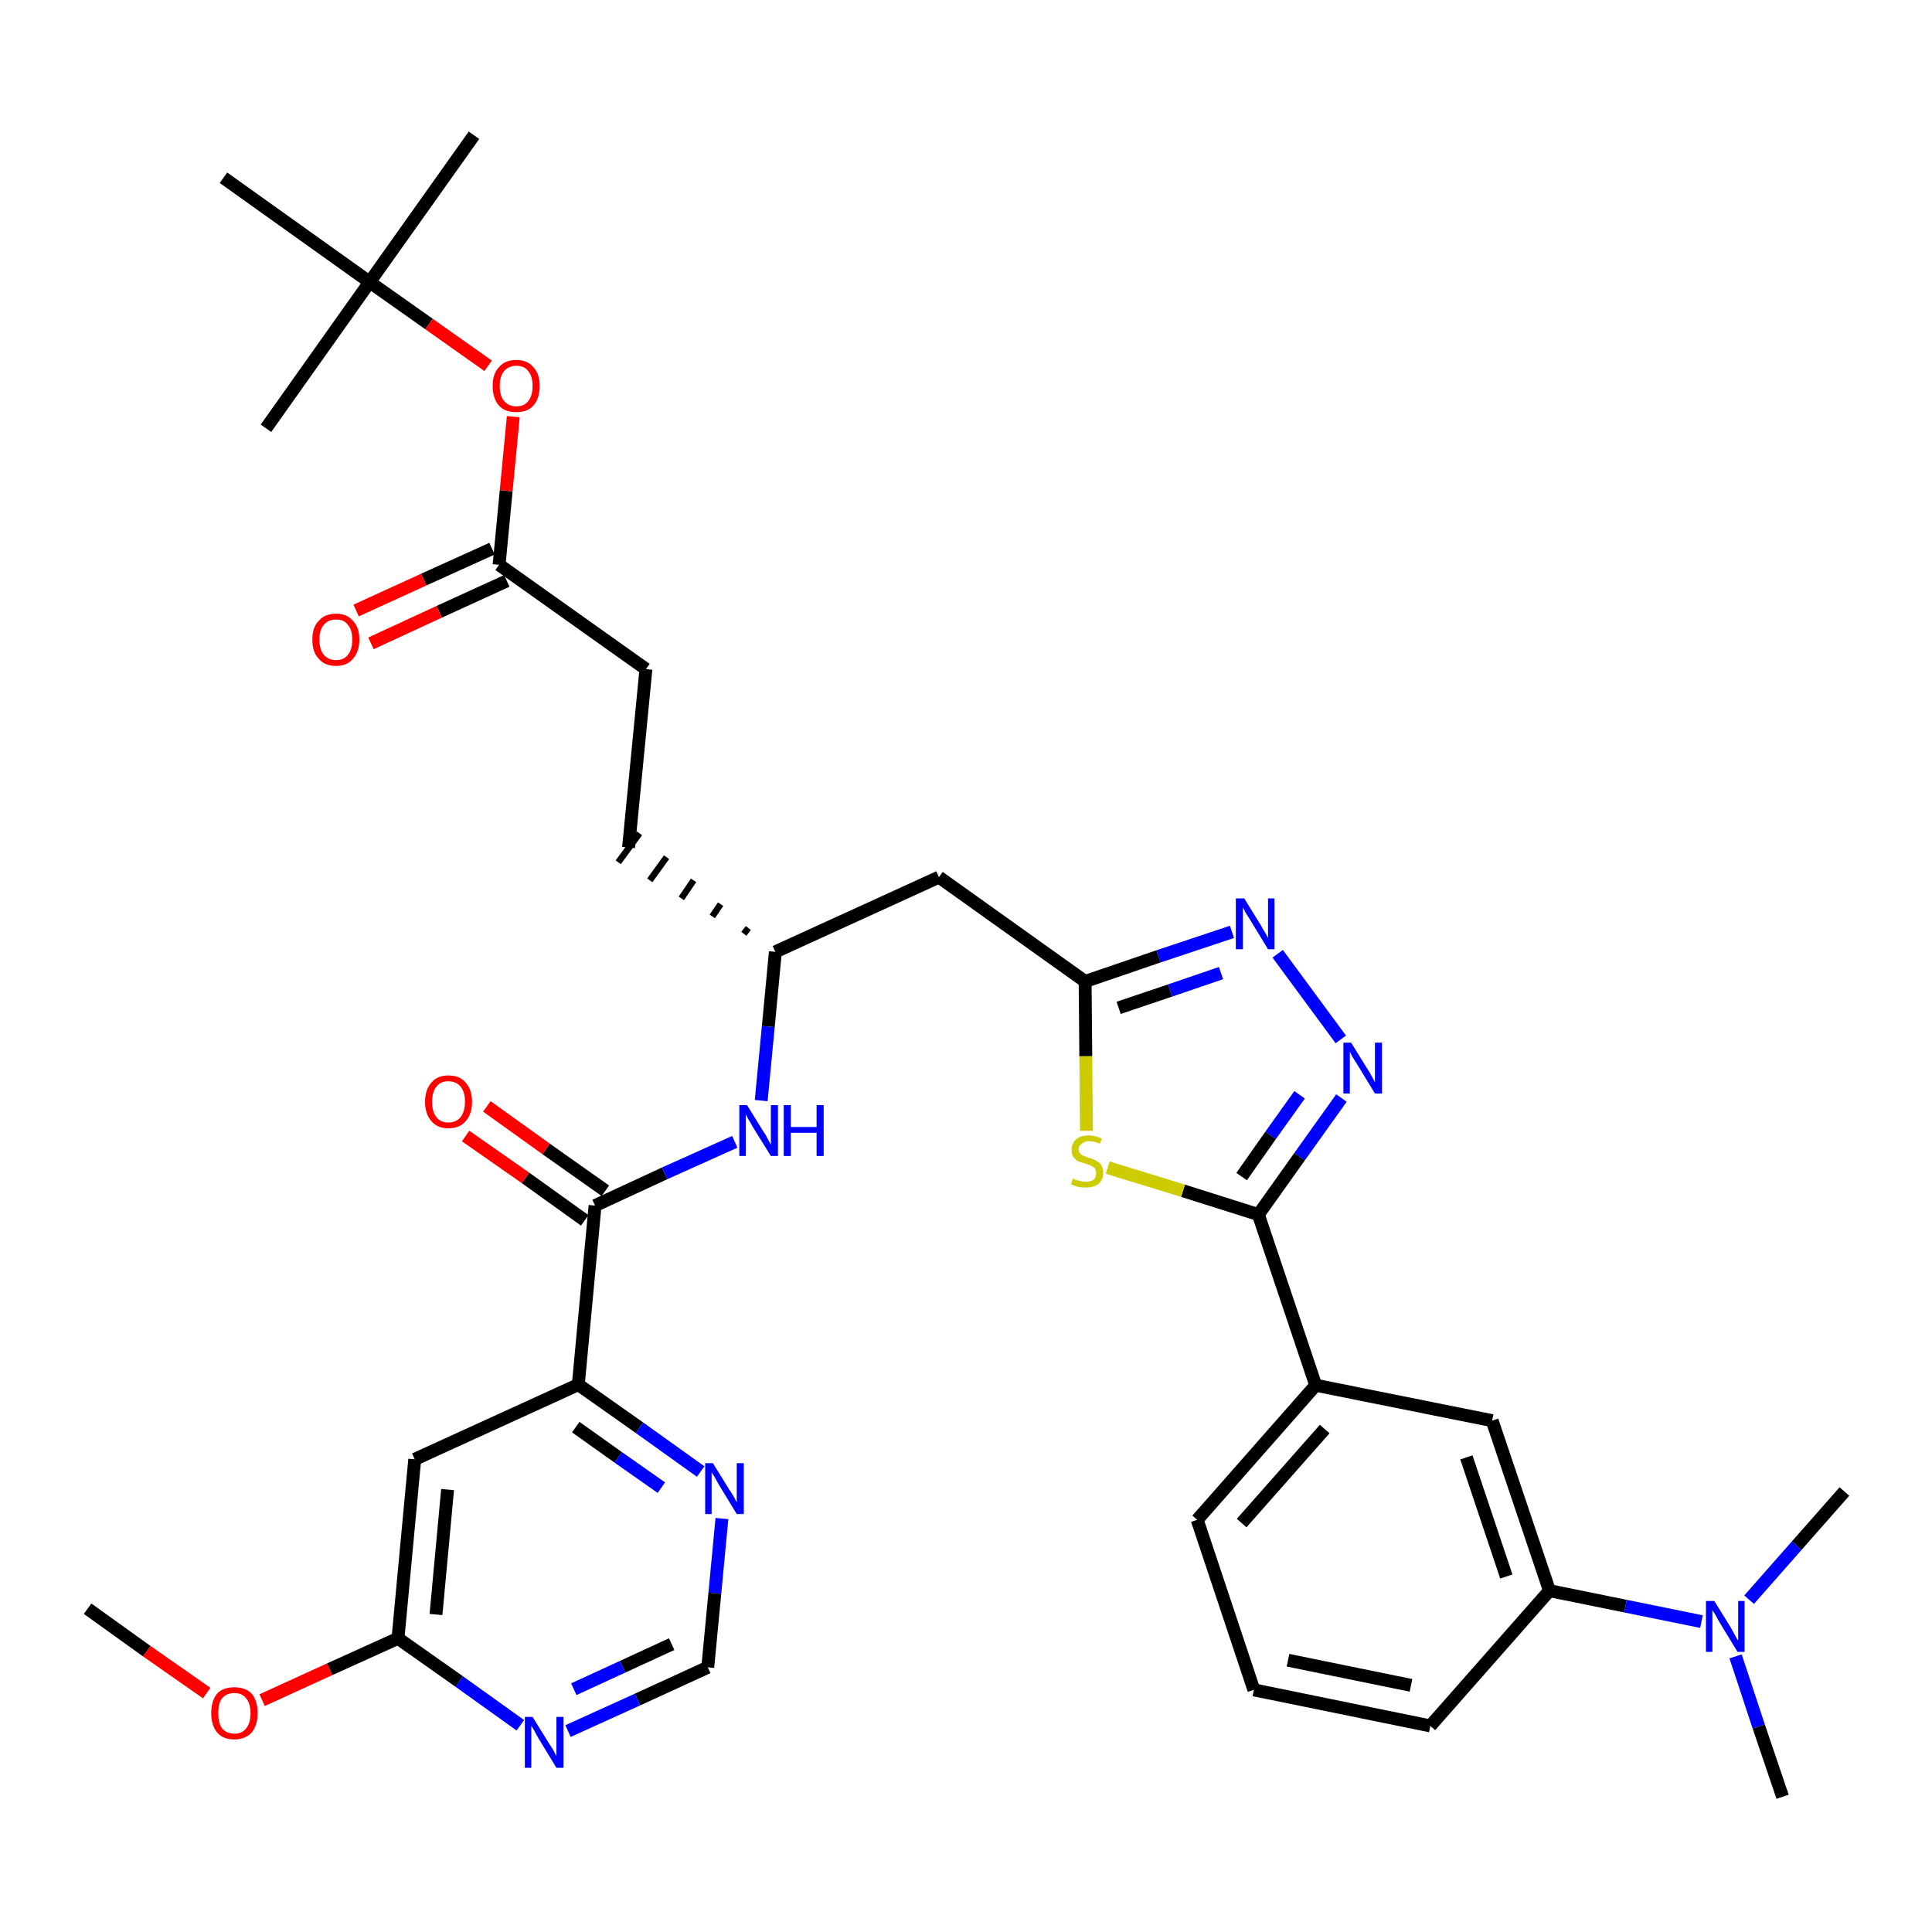 <?xml version='1.0' encoding='iso-8859-1'?>
<svg version='1.1' baseProfile='full'
              xmlns='http://www.w3.org/2000/svg'
                      xmlns:rdkit='http://www.rdkit.org/xml'
                      xmlns:xlink='http://www.w3.org/1999/xlink'
                  xml:space='preserve'
width='300px' height='300px' viewBox='0 0 300 300'>
<!-- END OF HEADER -->
<path class='bond-0 atom-0 atom-1' d='M 13.6,249.8 L 22.8,256.4' style='fill:none;fill-rule:evenodd;stroke:#000000;stroke-width:2.0px;stroke-linecap:butt;stroke-linejoin:miter;stroke-opacity:1' />
<path class='bond-0 atom-0 atom-1' d='M 22.8,256.4 L 32.1,262.9' style='fill:none;fill-rule:evenodd;stroke:#FF0000;stroke-width:2.0px;stroke-linecap:butt;stroke-linejoin:miter;stroke-opacity:1' />
<path class='bond-1 atom-1 atom-2' d='M 40.7,264.0 L 51.2,259.2' style='fill:none;fill-rule:evenodd;stroke:#FF0000;stroke-width:2.0px;stroke-linecap:butt;stroke-linejoin:miter;stroke-opacity:1' />
<path class='bond-1 atom-1 atom-2' d='M 51.2,259.2 L 61.8,254.4' style='fill:none;fill-rule:evenodd;stroke:#000000;stroke-width:2.0px;stroke-linecap:butt;stroke-linejoin:miter;stroke-opacity:1' />
<path class='bond-2 atom-2 atom-3' d='M 61.8,254.4 L 64.4,226.6' style='fill:none;fill-rule:evenodd;stroke:#000000;stroke-width:2.0px;stroke-linecap:butt;stroke-linejoin:miter;stroke-opacity:1' />
<path class='bond-2 atom-2 atom-3' d='M 67.7,250.7 L 69.5,231.3' style='fill:none;fill-rule:evenodd;stroke:#000000;stroke-width:2.0px;stroke-linecap:butt;stroke-linejoin:miter;stroke-opacity:1' />
<path class='bond-35 atom-35 atom-2' d='M 80.8,267.9 L 71.3,261.1' style='fill:none;fill-rule:evenodd;stroke:#0000FF;stroke-width:2.0px;stroke-linecap:butt;stroke-linejoin:miter;stroke-opacity:1' />
<path class='bond-35 atom-35 atom-2' d='M 71.3,261.1 L 61.8,254.4' style='fill:none;fill-rule:evenodd;stroke:#000000;stroke-width:2.0px;stroke-linecap:butt;stroke-linejoin:miter;stroke-opacity:1' />
<path class='bond-3 atom-3 atom-4' d='M 64.4,226.6 L 89.8,215.0' style='fill:none;fill-rule:evenodd;stroke:#000000;stroke-width:2.0px;stroke-linecap:butt;stroke-linejoin:miter;stroke-opacity:1' />
<path class='bond-4 atom-4 atom-5' d='M 89.8,215.0 L 92.4,187.2' style='fill:none;fill-rule:evenodd;stroke:#000000;stroke-width:2.0px;stroke-linecap:butt;stroke-linejoin:miter;stroke-opacity:1' />
<path class='bond-32 atom-4 atom-33' d='M 89.8,215.0 L 99.3,221.7' style='fill:none;fill-rule:evenodd;stroke:#000000;stroke-width:2.0px;stroke-linecap:butt;stroke-linejoin:miter;stroke-opacity:1' />
<path class='bond-32 atom-4 atom-33' d='M 99.3,221.7 L 108.8,228.5' style='fill:none;fill-rule:evenodd;stroke:#0000FF;stroke-width:2.0px;stroke-linecap:butt;stroke-linejoin:miter;stroke-opacity:1' />
<path class='bond-32 atom-4 atom-33' d='M 89.4,221.6 L 96.0,226.3' style='fill:none;fill-rule:evenodd;stroke:#000000;stroke-width:2.0px;stroke-linecap:butt;stroke-linejoin:miter;stroke-opacity:1' />
<path class='bond-32 atom-4 atom-33' d='M 96.0,226.3 L 102.7,231.0' style='fill:none;fill-rule:evenodd;stroke:#0000FF;stroke-width:2.0px;stroke-linecap:butt;stroke-linejoin:miter;stroke-opacity:1' />
<path class='bond-5 atom-5 atom-6' d='M 94.0,184.9 L 84.8,178.4' style='fill:none;fill-rule:evenodd;stroke:#000000;stroke-width:2.0px;stroke-linecap:butt;stroke-linejoin:miter;stroke-opacity:1' />
<path class='bond-5 atom-5 atom-6' d='M 84.8,178.4 L 75.6,171.8' style='fill:none;fill-rule:evenodd;stroke:#FF0000;stroke-width:2.0px;stroke-linecap:butt;stroke-linejoin:miter;stroke-opacity:1' />
<path class='bond-5 atom-5 atom-6' d='M 90.8,189.5 L 81.6,182.9' style='fill:none;fill-rule:evenodd;stroke:#000000;stroke-width:2.0px;stroke-linecap:butt;stroke-linejoin:miter;stroke-opacity:1' />
<path class='bond-5 atom-5 atom-6' d='M 81.6,182.9 L 72.3,176.4' style='fill:none;fill-rule:evenodd;stroke:#FF0000;stroke-width:2.0px;stroke-linecap:butt;stroke-linejoin:miter;stroke-opacity:1' />
<path class='bond-6 atom-5 atom-7' d='M 92.4,187.2 L 103.2,182.2' style='fill:none;fill-rule:evenodd;stroke:#000000;stroke-width:2.0px;stroke-linecap:butt;stroke-linejoin:miter;stroke-opacity:1' />
<path class='bond-6 atom-5 atom-7' d='M 103.2,182.2 L 114.1,177.3' style='fill:none;fill-rule:evenodd;stroke:#0000FF;stroke-width:2.0px;stroke-linecap:butt;stroke-linejoin:miter;stroke-opacity:1' />
<path class='bond-7 atom-7 atom-8' d='M 118.2,170.9 L 119.3,159.4' style='fill:none;fill-rule:evenodd;stroke:#0000FF;stroke-width:2.0px;stroke-linecap:butt;stroke-linejoin:miter;stroke-opacity:1' />
<path class='bond-7 atom-7 atom-8' d='M 119.3,159.4 L 120.4,147.8' style='fill:none;fill-rule:evenodd;stroke:#000000;stroke-width:2.0px;stroke-linecap:butt;stroke-linejoin:miter;stroke-opacity:1' />
<path class='bond-8 atom-8 atom-9' d='M 116.2,144.1 L 115.5,145.0' style='fill:none;fill-rule:evenodd;stroke:#000000;stroke-width:1.0px;stroke-linecap:butt;stroke-linejoin:miter;stroke-opacity:1' />
<path class='bond-8 atom-8 atom-9' d='M 111.9,140.4 L 110.6,142.3' style='fill:none;fill-rule:evenodd;stroke:#000000;stroke-width:1.0px;stroke-linecap:butt;stroke-linejoin:miter;stroke-opacity:1' />
<path class='bond-8 atom-8 atom-9' d='M 107.7,136.7 L 105.8,139.5' style='fill:none;fill-rule:evenodd;stroke:#000000;stroke-width:1.0px;stroke-linecap:butt;stroke-linejoin:miter;stroke-opacity:1' />
<path class='bond-8 atom-8 atom-9' d='M 103.5,133.1 L 100.9,136.7' style='fill:none;fill-rule:evenodd;stroke:#000000;stroke-width:1.0px;stroke-linecap:butt;stroke-linejoin:miter;stroke-opacity:1' />
<path class='bond-8 atom-8 atom-9' d='M 99.3,129.4 L 96.0,133.9' style='fill:none;fill-rule:evenodd;stroke:#000000;stroke-width:1.0px;stroke-linecap:butt;stroke-linejoin:miter;stroke-opacity:1' />
<path class='bond-17 atom-8 atom-18' d='M 120.4,147.8 L 145.8,136.2' style='fill:none;fill-rule:evenodd;stroke:#000000;stroke-width:2.0px;stroke-linecap:butt;stroke-linejoin:miter;stroke-opacity:1' />
<path class='bond-9 atom-9 atom-10' d='M 97.6,131.6 L 100.3,103.9' style='fill:none;fill-rule:evenodd;stroke:#000000;stroke-width:2.0px;stroke-linecap:butt;stroke-linejoin:miter;stroke-opacity:1' />
<path class='bond-10 atom-10 atom-11' d='M 100.3,103.9 L 77.5,87.7' style='fill:none;fill-rule:evenodd;stroke:#000000;stroke-width:2.0px;stroke-linecap:butt;stroke-linejoin:miter;stroke-opacity:1' />
<path class='bond-11 atom-11 atom-12' d='M 76.4,85.2 L 65.8,90.0' style='fill:none;fill-rule:evenodd;stroke:#000000;stroke-width:2.0px;stroke-linecap:butt;stroke-linejoin:miter;stroke-opacity:1' />
<path class='bond-11 atom-11 atom-12' d='M 65.8,90.0 L 55.3,94.8' style='fill:none;fill-rule:evenodd;stroke:#FF0000;stroke-width:2.0px;stroke-linecap:butt;stroke-linejoin:miter;stroke-opacity:1' />
<path class='bond-11 atom-11 atom-12' d='M 78.7,90.2 L 68.2,95.0' style='fill:none;fill-rule:evenodd;stroke:#000000;stroke-width:2.0px;stroke-linecap:butt;stroke-linejoin:miter;stroke-opacity:1' />
<path class='bond-11 atom-11 atom-12' d='M 68.2,95.0 L 57.6,99.9' style='fill:none;fill-rule:evenodd;stroke:#FF0000;stroke-width:2.0px;stroke-linecap:butt;stroke-linejoin:miter;stroke-opacity:1' />
<path class='bond-12 atom-11 atom-13' d='M 77.5,87.7 L 78.6,76.2' style='fill:none;fill-rule:evenodd;stroke:#000000;stroke-width:2.0px;stroke-linecap:butt;stroke-linejoin:miter;stroke-opacity:1' />
<path class='bond-12 atom-11 atom-13' d='M 78.6,76.2 L 79.7,64.7' style='fill:none;fill-rule:evenodd;stroke:#FF0000;stroke-width:2.0px;stroke-linecap:butt;stroke-linejoin:miter;stroke-opacity:1' />
<path class='bond-13 atom-13 atom-14' d='M 75.8,56.8 L 66.6,50.3' style='fill:none;fill-rule:evenodd;stroke:#FF0000;stroke-width:2.0px;stroke-linecap:butt;stroke-linejoin:miter;stroke-opacity:1' />
<path class='bond-13 atom-13 atom-14' d='M 66.6,50.3 L 57.4,43.8' style='fill:none;fill-rule:evenodd;stroke:#000000;stroke-width:2.0px;stroke-linecap:butt;stroke-linejoin:miter;stroke-opacity:1' />
<path class='bond-14 atom-14 atom-15' d='M 57.4,43.8 L 73.6,21.0' style='fill:none;fill-rule:evenodd;stroke:#000000;stroke-width:2.0px;stroke-linecap:butt;stroke-linejoin:miter;stroke-opacity:1' />
<path class='bond-15 atom-14 atom-16' d='M 57.4,43.8 L 41.3,66.5' style='fill:none;fill-rule:evenodd;stroke:#000000;stroke-width:2.0px;stroke-linecap:butt;stroke-linejoin:miter;stroke-opacity:1' />
<path class='bond-16 atom-14 atom-17' d='M 57.4,43.8 L 34.7,27.6' style='fill:none;fill-rule:evenodd;stroke:#000000;stroke-width:2.0px;stroke-linecap:butt;stroke-linejoin:miter;stroke-opacity:1' />
<path class='bond-18 atom-18 atom-19' d='M 145.8,136.2 L 168.5,152.4' style='fill:none;fill-rule:evenodd;stroke:#000000;stroke-width:2.0px;stroke-linecap:butt;stroke-linejoin:miter;stroke-opacity:1' />
<path class='bond-19 atom-19 atom-20' d='M 168.5,152.4 L 179.9,148.5' style='fill:none;fill-rule:evenodd;stroke:#000000;stroke-width:2.0px;stroke-linecap:butt;stroke-linejoin:miter;stroke-opacity:1' />
<path class='bond-19 atom-19 atom-20' d='M 179.9,148.5 L 191.3,144.7' style='fill:none;fill-rule:evenodd;stroke:#0000FF;stroke-width:2.0px;stroke-linecap:butt;stroke-linejoin:miter;stroke-opacity:1' />
<path class='bond-19 atom-19 atom-20' d='M 173.7,156.5 L 181.7,153.8' style='fill:none;fill-rule:evenodd;stroke:#000000;stroke-width:2.0px;stroke-linecap:butt;stroke-linejoin:miter;stroke-opacity:1' />
<path class='bond-19 atom-19 atom-20' d='M 181.7,153.8 L 189.6,151.1' style='fill:none;fill-rule:evenodd;stroke:#0000FF;stroke-width:2.0px;stroke-linecap:butt;stroke-linejoin:miter;stroke-opacity:1' />
<path class='bond-36 atom-32 atom-19' d='M 168.7,175.6 L 168.6,164.0' style='fill:none;fill-rule:evenodd;stroke:#CCCC00;stroke-width:2.0px;stroke-linecap:butt;stroke-linejoin:miter;stroke-opacity:1' />
<path class='bond-36 atom-32 atom-19' d='M 168.6,164.0 L 168.5,152.4' style='fill:none;fill-rule:evenodd;stroke:#000000;stroke-width:2.0px;stroke-linecap:butt;stroke-linejoin:miter;stroke-opacity:1' />
<path class='bond-20 atom-20 atom-21' d='M 198.4,148.1 L 208.2,161.4' style='fill:none;fill-rule:evenodd;stroke:#0000FF;stroke-width:2.0px;stroke-linecap:butt;stroke-linejoin:miter;stroke-opacity:1' />
<path class='bond-21 atom-21 atom-22' d='M 208.3,170.5 L 201.8,179.6' style='fill:none;fill-rule:evenodd;stroke:#0000FF;stroke-width:2.0px;stroke-linecap:butt;stroke-linejoin:miter;stroke-opacity:1' />
<path class='bond-21 atom-21 atom-22' d='M 201.8,179.6 L 195.4,188.6' style='fill:none;fill-rule:evenodd;stroke:#000000;stroke-width:2.0px;stroke-linecap:butt;stroke-linejoin:miter;stroke-opacity:1' />
<path class='bond-21 atom-21 atom-22' d='M 201.8,170.0 L 197.3,176.3' style='fill:none;fill-rule:evenodd;stroke:#0000FF;stroke-width:2.0px;stroke-linecap:butt;stroke-linejoin:miter;stroke-opacity:1' />
<path class='bond-21 atom-21 atom-22' d='M 197.3,176.3 L 192.8,182.7' style='fill:none;fill-rule:evenodd;stroke:#000000;stroke-width:2.0px;stroke-linecap:butt;stroke-linejoin:miter;stroke-opacity:1' />
<path class='bond-22 atom-22 atom-23' d='M 195.4,188.6 L 204.3,215.1' style='fill:none;fill-rule:evenodd;stroke:#000000;stroke-width:2.0px;stroke-linecap:butt;stroke-linejoin:miter;stroke-opacity:1' />
<path class='bond-31 atom-22 atom-32' d='M 195.4,188.6 L 183.7,184.9' style='fill:none;fill-rule:evenodd;stroke:#000000;stroke-width:2.0px;stroke-linecap:butt;stroke-linejoin:miter;stroke-opacity:1' />
<path class='bond-31 atom-22 atom-32' d='M 183.7,184.9 L 172.0,181.3' style='fill:none;fill-rule:evenodd;stroke:#CCCC00;stroke-width:2.0px;stroke-linecap:butt;stroke-linejoin:miter;stroke-opacity:1' />
<path class='bond-23 atom-23 atom-24' d='M 204.3,215.1 L 185.9,236.0' style='fill:none;fill-rule:evenodd;stroke:#000000;stroke-width:2.0px;stroke-linecap:butt;stroke-linejoin:miter;stroke-opacity:1' />
<path class='bond-23 atom-23 atom-24' d='M 205.7,221.9 L 192.8,236.5' style='fill:none;fill-rule:evenodd;stroke:#000000;stroke-width:2.0px;stroke-linecap:butt;stroke-linejoin:miter;stroke-opacity:1' />
<path class='bond-37 atom-31 atom-23' d='M 231.7,220.6 L 204.3,215.1' style='fill:none;fill-rule:evenodd;stroke:#000000;stroke-width:2.0px;stroke-linecap:butt;stroke-linejoin:miter;stroke-opacity:1' />
<path class='bond-24 atom-24 atom-25' d='M 185.9,236.0 L 194.7,262.4' style='fill:none;fill-rule:evenodd;stroke:#000000;stroke-width:2.0px;stroke-linecap:butt;stroke-linejoin:miter;stroke-opacity:1' />
<path class='bond-25 atom-25 atom-26' d='M 194.7,262.4 L 222.1,268.0' style='fill:none;fill-rule:evenodd;stroke:#000000;stroke-width:2.0px;stroke-linecap:butt;stroke-linejoin:miter;stroke-opacity:1' />
<path class='bond-25 atom-25 atom-26' d='M 200.0,257.8 L 219.1,261.7' style='fill:none;fill-rule:evenodd;stroke:#000000;stroke-width:2.0px;stroke-linecap:butt;stroke-linejoin:miter;stroke-opacity:1' />
<path class='bond-26 atom-26 atom-27' d='M 222.1,268.0 L 240.6,247.0' style='fill:none;fill-rule:evenodd;stroke:#000000;stroke-width:2.0px;stroke-linecap:butt;stroke-linejoin:miter;stroke-opacity:1' />
<path class='bond-27 atom-27 atom-28' d='M 240.6,247.0 L 252.4,249.4' style='fill:none;fill-rule:evenodd;stroke:#000000;stroke-width:2.0px;stroke-linecap:butt;stroke-linejoin:miter;stroke-opacity:1' />
<path class='bond-27 atom-27 atom-28' d='M 252.4,249.4 L 264.2,251.8' style='fill:none;fill-rule:evenodd;stroke:#0000FF;stroke-width:2.0px;stroke-linecap:butt;stroke-linejoin:miter;stroke-opacity:1' />
<path class='bond-30 atom-27 atom-31' d='M 240.6,247.0 L 231.7,220.6' style='fill:none;fill-rule:evenodd;stroke:#000000;stroke-width:2.0px;stroke-linecap:butt;stroke-linejoin:miter;stroke-opacity:1' />
<path class='bond-30 atom-27 atom-31' d='M 233.9,244.8 L 227.7,226.3' style='fill:none;fill-rule:evenodd;stroke:#000000;stroke-width:2.0px;stroke-linecap:butt;stroke-linejoin:miter;stroke-opacity:1' />
<path class='bond-28 atom-28 atom-29' d='M 269.5,257.2 L 273.1,268.1' style='fill:none;fill-rule:evenodd;stroke:#0000FF;stroke-width:2.0px;stroke-linecap:butt;stroke-linejoin:miter;stroke-opacity:1' />
<path class='bond-28 atom-28 atom-29' d='M 273.1,268.1 L 276.8,279.0' style='fill:none;fill-rule:evenodd;stroke:#000000;stroke-width:2.0px;stroke-linecap:butt;stroke-linejoin:miter;stroke-opacity:1' />
<path class='bond-29 atom-28 atom-30' d='M 271.6,248.4 L 279.0,240.0' style='fill:none;fill-rule:evenodd;stroke:#0000FF;stroke-width:2.0px;stroke-linecap:butt;stroke-linejoin:miter;stroke-opacity:1' />
<path class='bond-29 atom-28 atom-30' d='M 279.0,240.0 L 286.4,231.6' style='fill:none;fill-rule:evenodd;stroke:#000000;stroke-width:2.0px;stroke-linecap:butt;stroke-linejoin:miter;stroke-opacity:1' />
<path class='bond-33 atom-33 atom-34' d='M 112.1,235.8 L 111.0,247.4' style='fill:none;fill-rule:evenodd;stroke:#0000FF;stroke-width:2.0px;stroke-linecap:butt;stroke-linejoin:miter;stroke-opacity:1' />
<path class='bond-33 atom-33 atom-34' d='M 111.0,247.4 L 109.9,258.9' style='fill:none;fill-rule:evenodd;stroke:#000000;stroke-width:2.0px;stroke-linecap:butt;stroke-linejoin:miter;stroke-opacity:1' />
<path class='bond-34 atom-34 atom-35' d='M 109.9,258.9 L 99.0,263.9' style='fill:none;fill-rule:evenodd;stroke:#000000;stroke-width:2.0px;stroke-linecap:butt;stroke-linejoin:miter;stroke-opacity:1' />
<path class='bond-34 atom-34 atom-35' d='M 99.0,263.9 L 88.2,268.8' style='fill:none;fill-rule:evenodd;stroke:#0000FF;stroke-width:2.0px;stroke-linecap:butt;stroke-linejoin:miter;stroke-opacity:1' />
<path class='bond-34 atom-34 atom-35' d='M 104.3,255.3 L 96.7,258.8' style='fill:none;fill-rule:evenodd;stroke:#000000;stroke-width:2.0px;stroke-linecap:butt;stroke-linejoin:miter;stroke-opacity:1' />
<path class='bond-34 atom-34 atom-35' d='M 96.7,258.8 L 89.1,262.3' style='fill:none;fill-rule:evenodd;stroke:#0000FF;stroke-width:2.0px;stroke-linecap:butt;stroke-linejoin:miter;stroke-opacity:1' />
<path  class='atom-1' d='M 32.8 266.0
Q 32.8 264.1, 33.7 263.0
Q 34.6 262.0, 36.4 262.0
Q 38.1 262.0, 39.1 263.0
Q 40.0 264.1, 40.0 266.0
Q 40.0 267.9, 39.1 269.0
Q 38.1 270.1, 36.4 270.1
Q 34.6 270.1, 33.7 269.0
Q 32.8 267.9, 32.8 266.0
M 36.4 269.2
Q 37.6 269.2, 38.2 268.4
Q 38.9 267.6, 38.9 266.0
Q 38.9 264.5, 38.2 263.7
Q 37.6 262.9, 36.4 262.9
Q 35.2 262.9, 34.5 263.7
Q 33.9 264.4, 33.9 266.0
Q 33.9 267.6, 34.5 268.4
Q 35.2 269.2, 36.4 269.2
' fill='#FF0000'/>
<path  class='atom-6' d='M 66.0 171.1
Q 66.0 169.2, 67.0 168.1
Q 67.9 167.0, 69.6 167.0
Q 71.4 167.0, 72.3 168.1
Q 73.3 169.2, 73.3 171.1
Q 73.3 173.0, 72.3 174.1
Q 71.4 175.2, 69.6 175.2
Q 67.9 175.2, 67.0 174.1
Q 66.0 173.0, 66.0 171.1
M 69.6 174.3
Q 70.8 174.3, 71.5 173.5
Q 72.2 172.6, 72.2 171.1
Q 72.2 169.5, 71.5 168.7
Q 70.8 167.9, 69.6 167.9
Q 68.4 167.9, 67.8 168.7
Q 67.1 169.5, 67.1 171.1
Q 67.1 172.7, 67.8 173.5
Q 68.4 174.3, 69.6 174.3
' fill='#FF0000'/>
<path  class='atom-7' d='M 116.0 171.6
L 118.6 175.8
Q 118.9 176.2, 119.3 177.0
Q 119.7 177.7, 119.7 177.8
L 119.7 171.6
L 120.8 171.6
L 120.8 179.5
L 119.7 179.5
L 116.9 175.0
Q 116.6 174.4, 116.2 173.8
Q 115.9 173.2, 115.8 173.0
L 115.8 179.5
L 114.8 179.5
L 114.8 171.6
L 116.0 171.6
' fill='#0000FF'/>
<path  class='atom-7' d='M 121.7 171.6
L 122.8 171.6
L 122.8 175.0
L 126.8 175.0
L 126.8 171.6
L 127.9 171.6
L 127.9 179.5
L 126.8 179.5
L 126.8 175.9
L 122.8 175.9
L 122.8 179.5
L 121.7 179.5
L 121.7 171.6
' fill='#0000FF'/>
<path  class='atom-12' d='M 48.5 99.3
Q 48.5 97.4, 49.5 96.4
Q 50.4 95.3, 52.2 95.3
Q 53.9 95.3, 54.8 96.4
Q 55.8 97.4, 55.8 99.3
Q 55.8 101.2, 54.8 102.3
Q 53.9 103.4, 52.2 103.4
Q 50.4 103.4, 49.5 102.3
Q 48.5 101.3, 48.5 99.3
M 52.2 102.5
Q 53.4 102.5, 54.0 101.7
Q 54.7 100.9, 54.7 99.3
Q 54.7 97.8, 54.0 97.0
Q 53.4 96.2, 52.2 96.2
Q 51.0 96.2, 50.3 97.0
Q 49.6 97.8, 49.6 99.3
Q 49.6 100.9, 50.3 101.7
Q 51.0 102.5, 52.2 102.5
' fill='#FF0000'/>
<path  class='atom-13' d='M 76.5 59.9
Q 76.5 58.0, 77.5 57.0
Q 78.4 55.9, 80.2 55.9
Q 81.9 55.9, 82.8 57.0
Q 83.8 58.0, 83.8 59.9
Q 83.8 61.9, 82.8 63.0
Q 81.9 64.0, 80.2 64.0
Q 78.4 64.0, 77.5 63.0
Q 76.5 61.9, 76.5 59.9
M 80.2 63.1
Q 81.4 63.1, 82.0 62.3
Q 82.7 61.5, 82.7 59.9
Q 82.7 58.4, 82.0 57.6
Q 81.4 56.8, 80.2 56.8
Q 79.0 56.8, 78.3 57.6
Q 77.6 58.4, 77.6 59.9
Q 77.6 61.5, 78.3 62.3
Q 79.0 63.1, 80.2 63.1
' fill='#FF0000'/>
<path  class='atom-20' d='M 193.2 139.5
L 195.8 143.7
Q 196.0 144.1, 196.5 144.9
Q 196.9 145.6, 196.9 145.7
L 196.9 139.5
L 197.9 139.5
L 197.9 147.4
L 196.9 147.4
L 194.1 142.8
Q 193.8 142.3, 193.4 141.7
Q 193.1 141.1, 193.0 140.9
L 193.0 147.4
L 191.9 147.4
L 191.9 139.5
L 193.2 139.5
' fill='#0000FF'/>
<path  class='atom-21' d='M 209.8 161.9
L 212.4 166.1
Q 212.7 166.5, 213.1 167.3
Q 213.5 168.0, 213.5 168.1
L 213.5 161.9
L 214.6 161.9
L 214.6 169.8
L 213.5 169.8
L 210.7 165.2
Q 210.4 164.7, 210.0 164.1
Q 209.7 163.5, 209.6 163.3
L 209.6 169.8
L 208.6 169.8
L 208.6 161.9
L 209.8 161.9
' fill='#0000FF'/>
<path  class='atom-28' d='M 266.2 248.6
L 268.8 252.8
Q 269.0 253.2, 269.4 253.9
Q 269.8 254.7, 269.9 254.7
L 269.9 248.6
L 270.9 248.6
L 270.9 256.5
L 269.8 256.5
L 267.0 251.9
Q 266.7 251.4, 266.4 250.8
Q 266.0 250.2, 265.9 250.0
L 265.9 256.5
L 264.9 256.5
L 264.9 248.6
L 266.2 248.6
' fill='#0000FF'/>
<path  class='atom-32' d='M 166.6 183.0
Q 166.6 183.0, 167.0 183.2
Q 167.4 183.3, 167.8 183.4
Q 168.2 183.5, 168.6 183.5
Q 169.3 183.5, 169.8 183.2
Q 170.2 182.8, 170.2 182.2
Q 170.2 181.7, 170.0 181.4
Q 169.8 181.2, 169.4 181.0
Q 169.1 180.9, 168.6 180.7
Q 167.8 180.5, 167.4 180.3
Q 167.0 180.1, 166.7 179.7
Q 166.4 179.3, 166.4 178.5
Q 166.4 177.6, 167.1 176.9
Q 167.8 176.3, 169.1 176.3
Q 170.0 176.3, 171.1 176.8
L 170.8 177.6
Q 169.9 177.2, 169.1 177.2
Q 168.4 177.2, 168.0 177.6
Q 167.5 177.9, 167.5 178.4
Q 167.5 178.8, 167.7 179.1
Q 168.0 179.4, 168.3 179.5
Q 168.6 179.6, 169.1 179.8
Q 169.9 180.0, 170.3 180.3
Q 170.7 180.5, 171.0 180.9
Q 171.3 181.4, 171.3 182.2
Q 171.3 183.2, 170.6 183.8
Q 169.9 184.4, 168.6 184.4
Q 167.9 184.4, 167.4 184.3
Q 166.9 184.1, 166.3 183.9
L 166.6 183.0
' fill='#CCCC00'/>
<path  class='atom-33' d='M 110.7 227.2
L 113.3 231.4
Q 113.6 231.8, 114.0 232.5
Q 114.4 233.3, 114.4 233.3
L 114.4 227.2
L 115.5 227.2
L 115.5 235.1
L 114.4 235.1
L 111.6 230.5
Q 111.3 230.0, 111.0 229.4
Q 110.6 228.8, 110.5 228.6
L 110.5 235.1
L 109.5 235.1
L 109.5 227.2
L 110.7 227.2
' fill='#0000FF'/>
<path  class='atom-35' d='M 82.7 266.6
L 85.3 270.8
Q 85.6 271.2, 86.0 271.9
Q 86.4 272.7, 86.4 272.7
L 86.4 266.6
L 87.5 266.6
L 87.5 274.5
L 86.4 274.5
L 83.6 269.9
Q 83.3 269.4, 83.0 268.8
Q 82.6 268.1, 82.5 268.0
L 82.5 274.5
L 81.5 274.5
L 81.5 266.6
L 82.7 266.6
' fill='#0000FF'/>
</svg>
